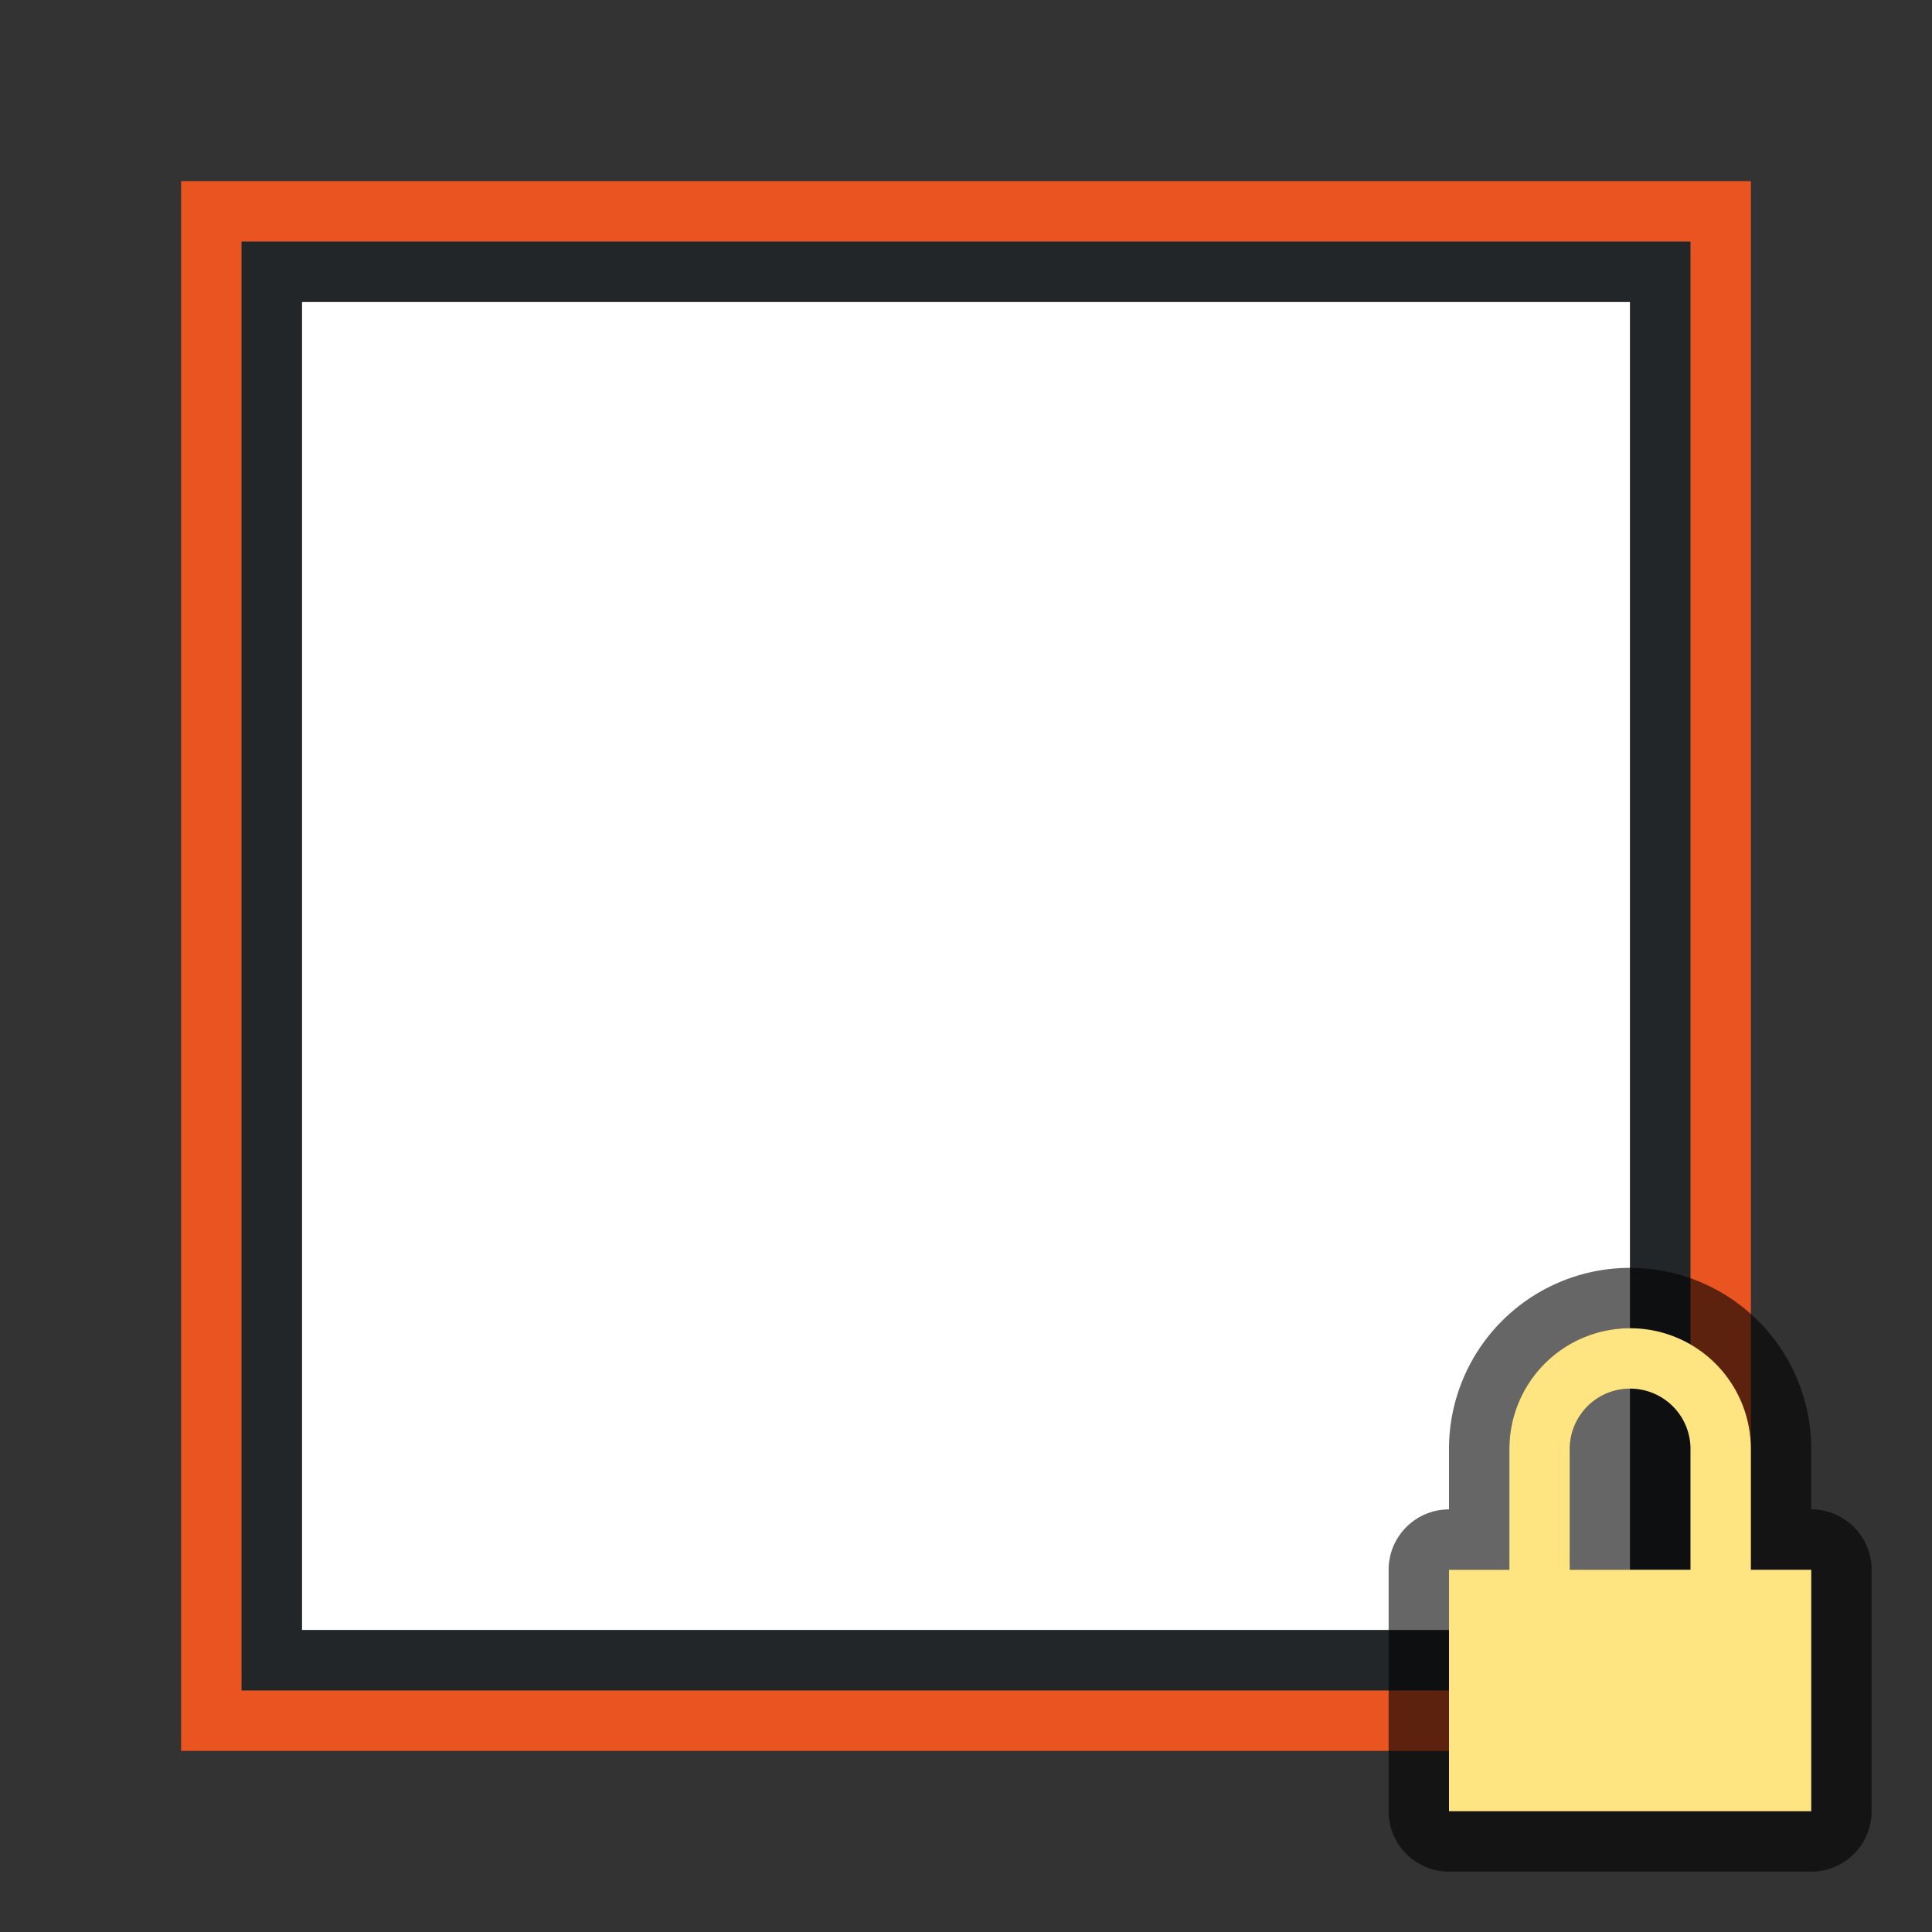 <svg xmlns="http://www.w3.org/2000/svg" viewBox="0 0 32 32"><rect x="0" y="0" width="32" height="32" fill="#333333" stroke="none"/><path d="M5 5h22v22H5z" fill="#fff"/><path d="M4 4v24h24V4zm1 1h22v22H5z" fill="#232629"/><path d="M3 3v26h26V3zm1 1h24v24H4z" fill="#e95420"/><path d="M26.951 22A2 2 0 0025 24v2h-1v4h6v-4h-1v-2a2 2 0 00-2-2 2 2 0 00-.049 0zM27 23a1 1 0 011 1v2h-2v-2a1 1 0 011-1z" opacity=".6" fill-rule="evenodd" stroke="#000" stroke-width="2" stroke-linecap="round" stroke-linejoin="round"/><path d="M26.951 22A2 2 0 0025 24v2h-1v4h6v-4h-1v-2a2 2 0 00-2-2 2 2 0 00-.049 0zM27 23a1 1 0 011 1v2h-2v-2a1 1 0 011-1z" fill="#fee581" fill-rule="evenodd"/></svg>